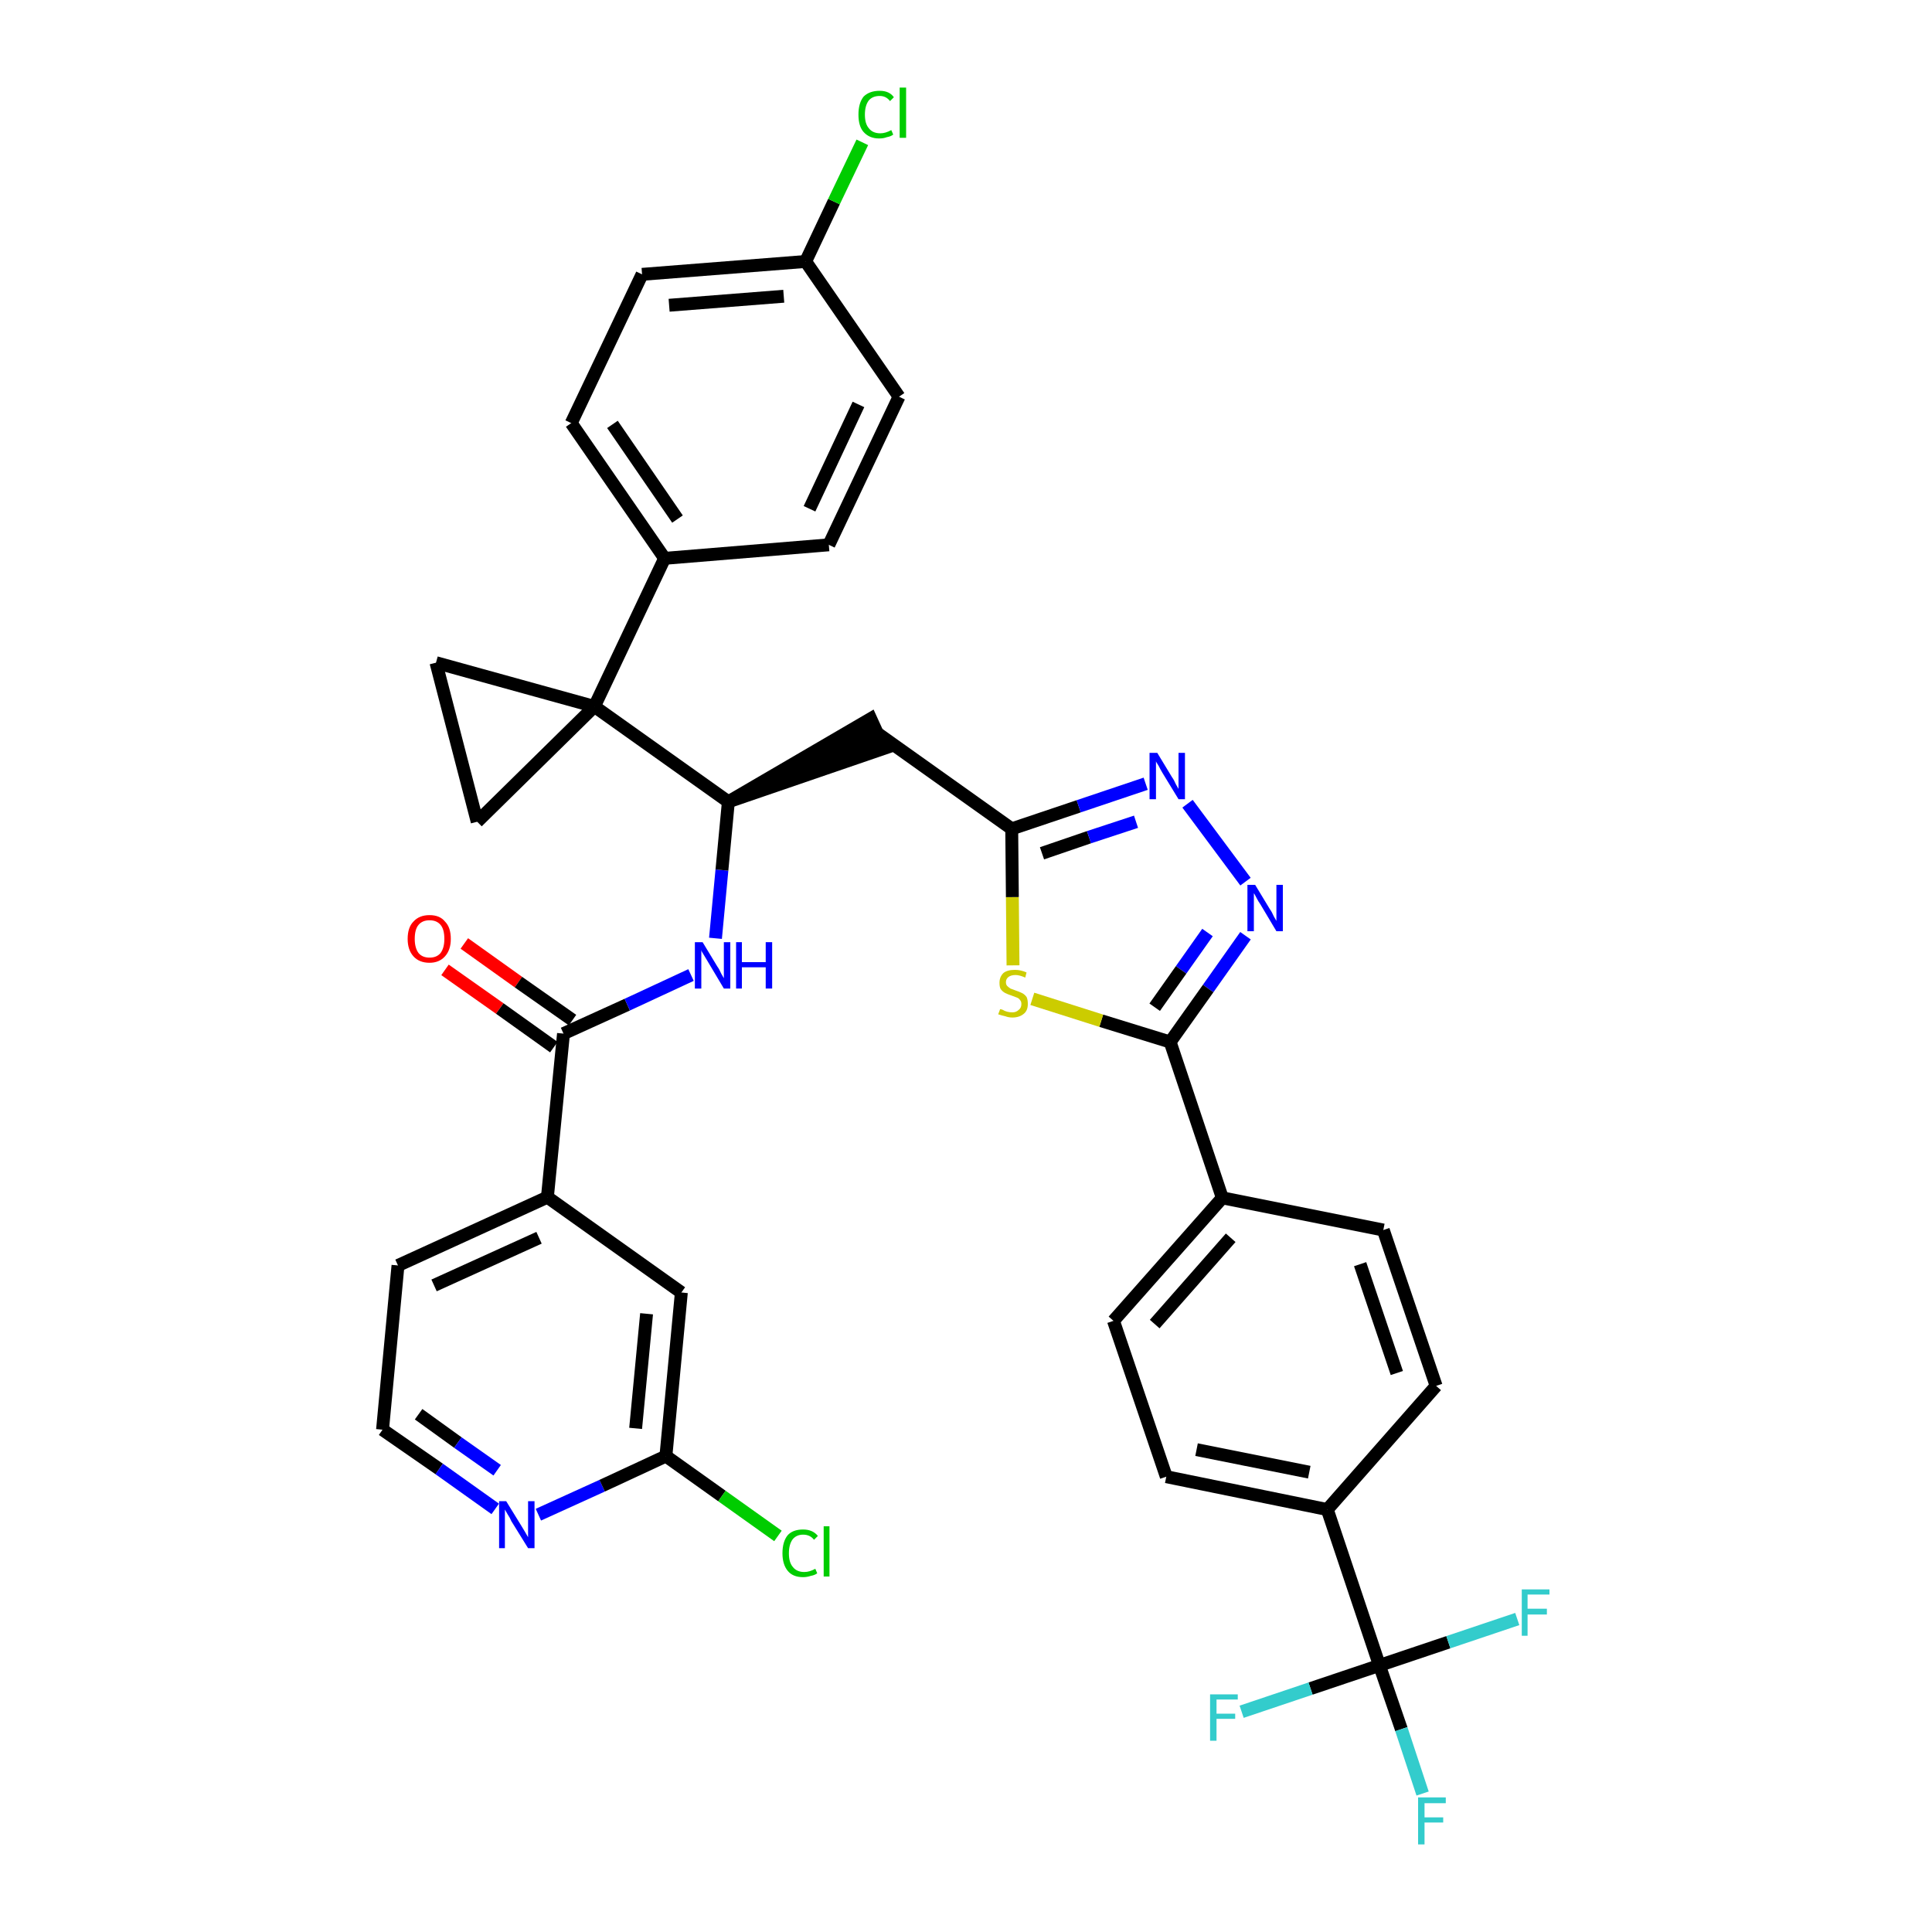 <?xml version='1.0' encoding='iso-8859-1'?>
<svg version='1.1' baseProfile='full'
              xmlns='http://www.w3.org/2000/svg'
                      xmlns:rdkit='http://www.rdkit.org/xml'
                      xmlns:xlink='http://www.w3.org/1999/xlink'
                  xml:space='preserve'
width='300px' height='300px' viewBox='0 0 300 300'>
<!-- END OF HEADER -->
<path class='bond-0 atom-0 atom-1' d='M 69.1,150.6 L 77.6,156.6' style='fill:none;fill-rule:evenodd;stroke:#FF0000;stroke-width:2.0px;stroke-linecap:butt;stroke-linejoin:miter;stroke-opacity:1' />
<path class='bond-0 atom-0 atom-1' d='M 77.6,156.6 L 86.0,162.6' style='fill:none;fill-rule:evenodd;stroke:#000000;stroke-width:2.0px;stroke-linecap:butt;stroke-linejoin:miter;stroke-opacity:1' />
<path class='bond-0 atom-0 atom-1' d='M 72.1,146.5 L 80.5,152.5' style='fill:none;fill-rule:evenodd;stroke:#FF0000;stroke-width:2.0px;stroke-linecap:butt;stroke-linejoin:miter;stroke-opacity:1' />
<path class='bond-0 atom-0 atom-1' d='M 80.5,152.5 L 88.9,158.4' style='fill:none;fill-rule:evenodd;stroke:#000000;stroke-width:2.0px;stroke-linecap:butt;stroke-linejoin:miter;stroke-opacity:1' />
<path class='bond-1 atom-1 atom-2' d='M 87.5,160.5 L 97.4,156.0' style='fill:none;fill-rule:evenodd;stroke:#000000;stroke-width:2.0px;stroke-linecap:butt;stroke-linejoin:miter;stroke-opacity:1' />
<path class='bond-1 atom-1 atom-2' d='M 97.4,156.0 L 107.3,151.4' style='fill:none;fill-rule:evenodd;stroke:#0000FF;stroke-width:2.0px;stroke-linecap:butt;stroke-linejoin:miter;stroke-opacity:1' />
<path class='bond-29 atom-1 atom-30' d='M 87.5,160.5 L 85.0,185.9' style='fill:none;fill-rule:evenodd;stroke:#000000;stroke-width:2.0px;stroke-linecap:butt;stroke-linejoin:miter;stroke-opacity:1' />
<path class='bond-2 atom-2 atom-3' d='M 111.1,145.7 L 112.1,135.1' style='fill:none;fill-rule:evenodd;stroke:#0000FF;stroke-width:2.0px;stroke-linecap:butt;stroke-linejoin:miter;stroke-opacity:1' />
<path class='bond-2 atom-2 atom-3' d='M 112.1,135.1 L 113.1,124.5' style='fill:none;fill-rule:evenodd;stroke:#000000;stroke-width:2.0px;stroke-linecap:butt;stroke-linejoin:miter;stroke-opacity:1' />
<path class='bond-3 atom-3 atom-4' d='M 113.1,124.5 L 137.3,116.2 L 135.2,111.6 Z' style='fill:#000000;fill-rule:evenodd;fill-opacity:1;stroke:#000000;stroke-width:2.0px;stroke-linecap:butt;stroke-linejoin:miter;stroke-opacity:1;' />
<path class='bond-19 atom-3 atom-20' d='M 113.1,124.5 L 92.3,109.7' style='fill:none;fill-rule:evenodd;stroke:#000000;stroke-width:2.0px;stroke-linecap:butt;stroke-linejoin:miter;stroke-opacity:1' />
<path class='bond-4 atom-4 atom-5' d='M 136.3,113.9 L 157.1,128.7' style='fill:none;fill-rule:evenodd;stroke:#000000;stroke-width:2.0px;stroke-linecap:butt;stroke-linejoin:miter;stroke-opacity:1' />
<path class='bond-5 atom-5 atom-6' d='M 157.1,128.7 L 167.5,125.2' style='fill:none;fill-rule:evenodd;stroke:#000000;stroke-width:2.0px;stroke-linecap:butt;stroke-linejoin:miter;stroke-opacity:1' />
<path class='bond-5 atom-5 atom-6' d='M 167.5,125.2 L 177.9,121.7' style='fill:none;fill-rule:evenodd;stroke:#0000FF;stroke-width:2.0px;stroke-linecap:butt;stroke-linejoin:miter;stroke-opacity:1' />
<path class='bond-5 atom-5 atom-6' d='M 161.8,132.5 L 169.1,130.0' style='fill:none;fill-rule:evenodd;stroke:#000000;stroke-width:2.0px;stroke-linecap:butt;stroke-linejoin:miter;stroke-opacity:1' />
<path class='bond-5 atom-5 atom-6' d='M 169.1,130.0 L 176.4,127.6' style='fill:none;fill-rule:evenodd;stroke:#0000FF;stroke-width:2.0px;stroke-linecap:butt;stroke-linejoin:miter;stroke-opacity:1' />
<path class='bond-36 atom-19 atom-5' d='M 157.3,149.9 L 157.2,139.3' style='fill:none;fill-rule:evenodd;stroke:#CCCC00;stroke-width:2.0px;stroke-linecap:butt;stroke-linejoin:miter;stroke-opacity:1' />
<path class='bond-36 atom-19 atom-5' d='M 157.2,139.3 L 157.1,128.7' style='fill:none;fill-rule:evenodd;stroke:#000000;stroke-width:2.0px;stroke-linecap:butt;stroke-linejoin:miter;stroke-opacity:1' />
<path class='bond-6 atom-6 atom-7' d='M 184.4,124.8 L 193.4,136.9' style='fill:none;fill-rule:evenodd;stroke:#0000FF;stroke-width:2.0px;stroke-linecap:butt;stroke-linejoin:miter;stroke-opacity:1' />
<path class='bond-7 atom-7 atom-8' d='M 193.4,145.3 L 187.6,153.5' style='fill:none;fill-rule:evenodd;stroke:#0000FF;stroke-width:2.0px;stroke-linecap:butt;stroke-linejoin:miter;stroke-opacity:1' />
<path class='bond-7 atom-7 atom-8' d='M 187.6,153.5 L 181.7,161.8' style='fill:none;fill-rule:evenodd;stroke:#000000;stroke-width:2.0px;stroke-linecap:butt;stroke-linejoin:miter;stroke-opacity:1' />
<path class='bond-7 atom-7 atom-8' d='M 187.5,144.8 L 183.4,150.6' style='fill:none;fill-rule:evenodd;stroke:#0000FF;stroke-width:2.0px;stroke-linecap:butt;stroke-linejoin:miter;stroke-opacity:1' />
<path class='bond-7 atom-7 atom-8' d='M 183.4,150.6 L 179.3,156.4' style='fill:none;fill-rule:evenodd;stroke:#000000;stroke-width:2.0px;stroke-linecap:butt;stroke-linejoin:miter;stroke-opacity:1' />
<path class='bond-8 atom-8 atom-9' d='M 181.7,161.8 L 189.8,186.0' style='fill:none;fill-rule:evenodd;stroke:#000000;stroke-width:2.0px;stroke-linecap:butt;stroke-linejoin:miter;stroke-opacity:1' />
<path class='bond-18 atom-8 atom-19' d='M 181.7,161.8 L 171.0,158.5' style='fill:none;fill-rule:evenodd;stroke:#000000;stroke-width:2.0px;stroke-linecap:butt;stroke-linejoin:miter;stroke-opacity:1' />
<path class='bond-18 atom-8 atom-19' d='M 171.0,158.5 L 160.3,155.1' style='fill:none;fill-rule:evenodd;stroke:#CCCC00;stroke-width:2.0px;stroke-linecap:butt;stroke-linejoin:miter;stroke-opacity:1' />
<path class='bond-9 atom-9 atom-10' d='M 189.8,186.0 L 172.9,205.1' style='fill:none;fill-rule:evenodd;stroke:#000000;stroke-width:2.0px;stroke-linecap:butt;stroke-linejoin:miter;stroke-opacity:1' />
<path class='bond-9 atom-9 atom-10' d='M 191.1,192.2 L 179.3,205.6' style='fill:none;fill-rule:evenodd;stroke:#000000;stroke-width:2.0px;stroke-linecap:butt;stroke-linejoin:miter;stroke-opacity:1' />
<path class='bond-39 atom-18 atom-9' d='M 214.8,191.0 L 189.8,186.0' style='fill:none;fill-rule:evenodd;stroke:#000000;stroke-width:2.0px;stroke-linecap:butt;stroke-linejoin:miter;stroke-opacity:1' />
<path class='bond-10 atom-10 atom-11' d='M 172.9,205.1 L 181.1,229.3' style='fill:none;fill-rule:evenodd;stroke:#000000;stroke-width:2.0px;stroke-linecap:butt;stroke-linejoin:miter;stroke-opacity:1' />
<path class='bond-11 atom-11 atom-12' d='M 181.1,229.3 L 206.1,234.4' style='fill:none;fill-rule:evenodd;stroke:#000000;stroke-width:2.0px;stroke-linecap:butt;stroke-linejoin:miter;stroke-opacity:1' />
<path class='bond-11 atom-11 atom-12' d='M 185.8,225.1 L 203.3,228.6' style='fill:none;fill-rule:evenodd;stroke:#000000;stroke-width:2.0px;stroke-linecap:butt;stroke-linejoin:miter;stroke-opacity:1' />
<path class='bond-12 atom-12 atom-13' d='M 206.1,234.4 L 214.2,258.6' style='fill:none;fill-rule:evenodd;stroke:#000000;stroke-width:2.0px;stroke-linecap:butt;stroke-linejoin:miter;stroke-opacity:1' />
<path class='bond-16 atom-12 atom-17' d='M 206.1,234.4 L 223.0,215.2' style='fill:none;fill-rule:evenodd;stroke:#000000;stroke-width:2.0px;stroke-linecap:butt;stroke-linejoin:miter;stroke-opacity:1' />
<path class='bond-13 atom-13 atom-14' d='M 214.2,258.6 L 217.6,268.5' style='fill:none;fill-rule:evenodd;stroke:#000000;stroke-width:2.0px;stroke-linecap:butt;stroke-linejoin:miter;stroke-opacity:1' />
<path class='bond-13 atom-13 atom-14' d='M 217.6,268.5 L 220.9,278.5' style='fill:none;fill-rule:evenodd;stroke:#33CCCC;stroke-width:2.0px;stroke-linecap:butt;stroke-linejoin:miter;stroke-opacity:1' />
<path class='bond-14 atom-13 atom-15' d='M 214.2,258.6 L 203.5,262.2' style='fill:none;fill-rule:evenodd;stroke:#000000;stroke-width:2.0px;stroke-linecap:butt;stroke-linejoin:miter;stroke-opacity:1' />
<path class='bond-14 atom-13 atom-15' d='M 203.5,262.2 L 192.8,265.8' style='fill:none;fill-rule:evenodd;stroke:#33CCCC;stroke-width:2.0px;stroke-linecap:butt;stroke-linejoin:miter;stroke-opacity:1' />
<path class='bond-15 atom-13 atom-16' d='M 214.2,258.6 L 224.9,255.0' style='fill:none;fill-rule:evenodd;stroke:#000000;stroke-width:2.0px;stroke-linecap:butt;stroke-linejoin:miter;stroke-opacity:1' />
<path class='bond-15 atom-13 atom-16' d='M 224.9,255.0 L 235.6,251.4' style='fill:none;fill-rule:evenodd;stroke:#33CCCC;stroke-width:2.0px;stroke-linecap:butt;stroke-linejoin:miter;stroke-opacity:1' />
<path class='bond-17 atom-17 atom-18' d='M 223.0,215.2 L 214.8,191.0' style='fill:none;fill-rule:evenodd;stroke:#000000;stroke-width:2.0px;stroke-linecap:butt;stroke-linejoin:miter;stroke-opacity:1' />
<path class='bond-17 atom-17 atom-18' d='M 216.9,213.2 L 211.2,196.3' style='fill:none;fill-rule:evenodd;stroke:#000000;stroke-width:2.0px;stroke-linecap:butt;stroke-linejoin:miter;stroke-opacity:1' />
<path class='bond-20 atom-20 atom-21' d='M 92.3,109.7 L 103.2,86.7' style='fill:none;fill-rule:evenodd;stroke:#000000;stroke-width:2.0px;stroke-linecap:butt;stroke-linejoin:miter;stroke-opacity:1' />
<path class='bond-27 atom-20 atom-28' d='M 92.3,109.7 L 67.7,102.9' style='fill:none;fill-rule:evenodd;stroke:#000000;stroke-width:2.0px;stroke-linecap:butt;stroke-linejoin:miter;stroke-opacity:1' />
<path class='bond-37 atom-29 atom-20' d='M 74.1,127.6 L 92.3,109.7' style='fill:none;fill-rule:evenodd;stroke:#000000;stroke-width:2.0px;stroke-linecap:butt;stroke-linejoin:miter;stroke-opacity:1' />
<path class='bond-21 atom-21 atom-22' d='M 103.2,86.7 L 88.7,65.7' style='fill:none;fill-rule:evenodd;stroke:#000000;stroke-width:2.0px;stroke-linecap:butt;stroke-linejoin:miter;stroke-opacity:1' />
<path class='bond-21 atom-21 atom-22' d='M 105.2,80.6 L 95.1,65.9' style='fill:none;fill-rule:evenodd;stroke:#000000;stroke-width:2.0px;stroke-linecap:butt;stroke-linejoin:miter;stroke-opacity:1' />
<path class='bond-40 atom-27 atom-21' d='M 128.7,84.6 L 103.2,86.7' style='fill:none;fill-rule:evenodd;stroke:#000000;stroke-width:2.0px;stroke-linecap:butt;stroke-linejoin:miter;stroke-opacity:1' />
<path class='bond-22 atom-22 atom-23' d='M 88.7,65.7 L 99.7,42.6' style='fill:none;fill-rule:evenodd;stroke:#000000;stroke-width:2.0px;stroke-linecap:butt;stroke-linejoin:miter;stroke-opacity:1' />
<path class='bond-23 atom-23 atom-24' d='M 99.7,42.6 L 125.1,40.6' style='fill:none;fill-rule:evenodd;stroke:#000000;stroke-width:2.0px;stroke-linecap:butt;stroke-linejoin:miter;stroke-opacity:1' />
<path class='bond-23 atom-23 atom-24' d='M 103.9,47.4 L 121.7,46.0' style='fill:none;fill-rule:evenodd;stroke:#000000;stroke-width:2.0px;stroke-linecap:butt;stroke-linejoin:miter;stroke-opacity:1' />
<path class='bond-24 atom-24 atom-25' d='M 125.1,40.6 L 129.5,31.3' style='fill:none;fill-rule:evenodd;stroke:#000000;stroke-width:2.0px;stroke-linecap:butt;stroke-linejoin:miter;stroke-opacity:1' />
<path class='bond-24 atom-24 atom-25' d='M 129.5,31.3 L 133.9,22.1' style='fill:none;fill-rule:evenodd;stroke:#00CC00;stroke-width:2.0px;stroke-linecap:butt;stroke-linejoin:miter;stroke-opacity:1' />
<path class='bond-25 atom-24 atom-26' d='M 125.1,40.6 L 139.6,61.6' style='fill:none;fill-rule:evenodd;stroke:#000000;stroke-width:2.0px;stroke-linecap:butt;stroke-linejoin:miter;stroke-opacity:1' />
<path class='bond-26 atom-26 atom-27' d='M 139.6,61.6 L 128.7,84.6' style='fill:none;fill-rule:evenodd;stroke:#000000;stroke-width:2.0px;stroke-linecap:butt;stroke-linejoin:miter;stroke-opacity:1' />
<path class='bond-26 atom-26 atom-27' d='M 133.3,62.8 L 125.7,79.0' style='fill:none;fill-rule:evenodd;stroke:#000000;stroke-width:2.0px;stroke-linecap:butt;stroke-linejoin:miter;stroke-opacity:1' />
<path class='bond-28 atom-28 atom-29' d='M 67.7,102.9 L 74.1,127.6' style='fill:none;fill-rule:evenodd;stroke:#000000;stroke-width:2.0px;stroke-linecap:butt;stroke-linejoin:miter;stroke-opacity:1' />
<path class='bond-30 atom-30 atom-31' d='M 85.0,185.9 L 61.8,196.5' style='fill:none;fill-rule:evenodd;stroke:#000000;stroke-width:2.0px;stroke-linecap:butt;stroke-linejoin:miter;stroke-opacity:1' />
<path class='bond-30 atom-30 atom-31' d='M 83.7,192.2 L 67.4,199.6' style='fill:none;fill-rule:evenodd;stroke:#000000;stroke-width:2.0px;stroke-linecap:butt;stroke-linejoin:miter;stroke-opacity:1' />
<path class='bond-38 atom-36 atom-30' d='M 105.8,200.7 L 85.0,185.9' style='fill:none;fill-rule:evenodd;stroke:#000000;stroke-width:2.0px;stroke-linecap:butt;stroke-linejoin:miter;stroke-opacity:1' />
<path class='bond-31 atom-31 atom-32' d='M 61.8,196.5 L 59.4,222.0' style='fill:none;fill-rule:evenodd;stroke:#000000;stroke-width:2.0px;stroke-linecap:butt;stroke-linejoin:miter;stroke-opacity:1' />
<path class='bond-32 atom-32 atom-33' d='M 59.4,222.0 L 68.2,228.1' style='fill:none;fill-rule:evenodd;stroke:#000000;stroke-width:2.0px;stroke-linecap:butt;stroke-linejoin:miter;stroke-opacity:1' />
<path class='bond-32 atom-32 atom-33' d='M 68.2,228.1 L 76.9,234.3' style='fill:none;fill-rule:evenodd;stroke:#0000FF;stroke-width:2.0px;stroke-linecap:butt;stroke-linejoin:miter;stroke-opacity:1' />
<path class='bond-32 atom-32 atom-33' d='M 65.0,219.6 L 71.1,224.0' style='fill:none;fill-rule:evenodd;stroke:#000000;stroke-width:2.0px;stroke-linecap:butt;stroke-linejoin:miter;stroke-opacity:1' />
<path class='bond-32 atom-32 atom-33' d='M 71.1,224.0 L 77.2,228.3' style='fill:none;fill-rule:evenodd;stroke:#0000FF;stroke-width:2.0px;stroke-linecap:butt;stroke-linejoin:miter;stroke-opacity:1' />
<path class='bond-33 atom-33 atom-34' d='M 83.6,235.2 L 93.5,230.7' style='fill:none;fill-rule:evenodd;stroke:#0000FF;stroke-width:2.0px;stroke-linecap:butt;stroke-linejoin:miter;stroke-opacity:1' />
<path class='bond-33 atom-33 atom-34' d='M 93.5,230.7 L 103.4,226.1' style='fill:none;fill-rule:evenodd;stroke:#000000;stroke-width:2.0px;stroke-linecap:butt;stroke-linejoin:miter;stroke-opacity:1' />
<path class='bond-34 atom-34 atom-35' d='M 103.4,226.1 L 112.1,232.3' style='fill:none;fill-rule:evenodd;stroke:#000000;stroke-width:2.0px;stroke-linecap:butt;stroke-linejoin:miter;stroke-opacity:1' />
<path class='bond-34 atom-34 atom-35' d='M 112.1,232.3 L 120.8,238.5' style='fill:none;fill-rule:evenodd;stroke:#00CC00;stroke-width:2.0px;stroke-linecap:butt;stroke-linejoin:miter;stroke-opacity:1' />
<path class='bond-35 atom-34 atom-36' d='M 103.4,226.1 L 105.8,200.7' style='fill:none;fill-rule:evenodd;stroke:#000000;stroke-width:2.0px;stroke-linecap:butt;stroke-linejoin:miter;stroke-opacity:1' />
<path class='bond-35 atom-34 atom-36' d='M 98.7,221.8 L 100.4,204.0' style='fill:none;fill-rule:evenodd;stroke:#000000;stroke-width:2.0px;stroke-linecap:butt;stroke-linejoin:miter;stroke-opacity:1' />
<path  class='atom-0' d='M 63.3 145.8
Q 63.3 144.0, 64.2 143.1
Q 65.1 142.1, 66.7 142.1
Q 68.3 142.1, 69.1 143.1
Q 70.0 144.0, 70.0 145.8
Q 70.0 147.5, 69.1 148.5
Q 68.2 149.5, 66.7 149.5
Q 65.1 149.5, 64.2 148.5
Q 63.3 147.5, 63.3 145.8
M 66.7 148.7
Q 67.8 148.7, 68.4 148.0
Q 69.0 147.2, 69.0 145.8
Q 69.0 144.3, 68.4 143.6
Q 67.8 142.9, 66.7 142.9
Q 65.6 142.9, 65.0 143.6
Q 64.4 144.3, 64.4 145.8
Q 64.4 147.2, 65.0 148.0
Q 65.6 148.7, 66.7 148.7
' fill='#FF0000'/>
<path  class='atom-2' d='M 109.1 146.3
L 111.4 150.1
Q 111.7 150.5, 112.0 151.2
Q 112.4 151.9, 112.4 151.9
L 112.4 146.3
L 113.4 146.3
L 113.4 153.5
L 112.4 153.5
L 109.9 149.3
Q 109.6 148.8, 109.3 148.3
Q 108.9 147.7, 108.9 147.5
L 108.9 153.5
L 107.9 153.5
L 107.9 146.3
L 109.1 146.3
' fill='#0000FF'/>
<path  class='atom-2' d='M 114.3 146.3
L 115.2 146.3
L 115.2 149.4
L 118.9 149.4
L 118.9 146.3
L 119.9 146.3
L 119.9 153.5
L 118.9 153.5
L 118.9 150.2
L 115.2 150.2
L 115.2 153.5
L 114.3 153.5
L 114.3 146.3
' fill='#0000FF'/>
<path  class='atom-6' d='M 179.7 116.9
L 182.0 120.7
Q 182.3 121.1, 182.6 121.8
Q 183.0 122.5, 183.0 122.5
L 183.0 116.9
L 184.0 116.9
L 184.0 124.1
L 183.0 124.1
L 180.5 120.0
Q 180.2 119.5, 179.9 118.9
Q 179.5 118.3, 179.5 118.2
L 179.5 124.1
L 178.5 124.1
L 178.5 116.9
L 179.7 116.9
' fill='#0000FF'/>
<path  class='atom-7' d='M 194.9 137.4
L 197.2 141.2
Q 197.5 141.6, 197.8 142.3
Q 198.2 143.0, 198.2 143.0
L 198.2 137.4
L 199.2 137.4
L 199.2 144.6
L 198.2 144.6
L 195.7 140.4
Q 195.4 140.0, 195.1 139.4
Q 194.8 138.8, 194.7 138.7
L 194.7 144.6
L 193.7 144.6
L 193.7 137.4
L 194.9 137.4
' fill='#0000FF'/>
<path  class='atom-14' d='M 220.2 279.1
L 224.5 279.1
L 224.5 280.0
L 221.2 280.0
L 221.2 282.2
L 224.1 282.2
L 224.1 283.0
L 221.2 283.0
L 221.2 286.4
L 220.2 286.4
L 220.2 279.1
' fill='#33CCCC'/>
<path  class='atom-15' d='M 187.9 263.1
L 192.2 263.1
L 192.2 263.9
L 188.9 263.9
L 188.9 266.1
L 191.8 266.1
L 191.8 266.9
L 188.9 266.9
L 188.9 270.3
L 187.9 270.3
L 187.9 263.1
' fill='#33CCCC'/>
<path  class='atom-16' d='M 236.3 246.8
L 240.6 246.8
L 240.6 247.6
L 237.2 247.6
L 237.2 249.8
L 240.2 249.8
L 240.2 250.7
L 237.2 250.7
L 237.2 254.0
L 236.3 254.0
L 236.3 246.8
' fill='#33CCCC'/>
<path  class='atom-19' d='M 155.3 156.7
Q 155.4 156.7, 155.7 156.8
Q 156.0 157.0, 156.4 157.1
Q 156.8 157.2, 157.2 157.2
Q 157.8 157.2, 158.2 156.8
Q 158.6 156.5, 158.6 155.9
Q 158.6 155.5, 158.4 155.3
Q 158.2 155.0, 157.9 154.9
Q 157.6 154.8, 157.1 154.6
Q 156.5 154.4, 156.1 154.2
Q 155.7 154.0, 155.4 153.6
Q 155.2 153.3, 155.2 152.6
Q 155.2 151.7, 155.8 151.1
Q 156.4 150.6, 157.6 150.6
Q 158.5 150.6, 159.4 151.0
L 159.2 151.8
Q 158.3 151.4, 157.7 151.4
Q 157.0 151.4, 156.6 151.7
Q 156.2 152.0, 156.2 152.5
Q 156.2 152.9, 156.4 153.1
Q 156.6 153.3, 156.9 153.5
Q 157.2 153.6, 157.7 153.8
Q 158.3 154.0, 158.7 154.2
Q 159.1 154.4, 159.4 154.8
Q 159.6 155.2, 159.6 155.9
Q 159.6 156.9, 159.0 157.4
Q 158.3 158.0, 157.2 158.0
Q 156.6 158.0, 156.1 157.8
Q 155.6 157.7, 155.0 157.5
L 155.3 156.7
' fill='#CCCC00'/>
<path  class='atom-25' d='M 133.3 17.8
Q 133.3 16.0, 134.1 15.0
Q 135.0 14.1, 136.6 14.1
Q 138.1 14.1, 138.8 15.1
L 138.2 15.7
Q 137.6 14.9, 136.6 14.9
Q 135.5 14.9, 134.9 15.6
Q 134.3 16.4, 134.3 17.8
Q 134.3 19.2, 134.9 19.9
Q 135.5 20.7, 136.7 20.7
Q 137.5 20.7, 138.4 20.2
L 138.7 20.9
Q 138.3 21.2, 137.7 21.3
Q 137.2 21.5, 136.5 21.5
Q 135.0 21.5, 134.1 20.5
Q 133.3 19.6, 133.3 17.8
' fill='#00CC00'/>
<path  class='atom-25' d='M 139.7 13.6
L 140.7 13.6
L 140.7 21.4
L 139.7 21.4
L 139.7 13.6
' fill='#00CC00'/>
<path  class='atom-33' d='M 78.6 233.1
L 81.0 237.0
Q 81.2 237.3, 81.6 238.0
Q 82.0 238.7, 82.0 238.7
L 82.0 233.1
L 83.0 233.1
L 83.0 240.4
L 82.0 240.4
L 79.4 236.2
Q 79.2 235.7, 78.8 235.1
Q 78.5 234.6, 78.4 234.4
L 78.4 240.4
L 77.5 240.4
L 77.5 233.1
L 78.6 233.1
' fill='#0000FF'/>
<path  class='atom-35' d='M 121.5 241.2
Q 121.5 239.4, 122.3 238.4
Q 123.1 237.5, 124.7 237.5
Q 126.2 237.5, 127.0 238.5
L 126.4 239.1
Q 125.8 238.3, 124.7 238.3
Q 123.7 238.3, 123.1 239.0
Q 122.5 239.8, 122.5 241.2
Q 122.5 242.6, 123.1 243.3
Q 123.7 244.1, 124.9 244.1
Q 125.7 244.1, 126.6 243.6
L 126.9 244.3
Q 126.5 244.6, 125.9 244.7
Q 125.3 244.9, 124.7 244.9
Q 123.1 244.9, 122.3 243.9
Q 121.5 242.9, 121.5 241.2
' fill='#00CC00'/>
<path  class='atom-35' d='M 127.9 237.0
L 128.8 237.0
L 128.8 244.8
L 127.9 244.8
L 127.9 237.0
' fill='#00CC00'/>
</svg>
